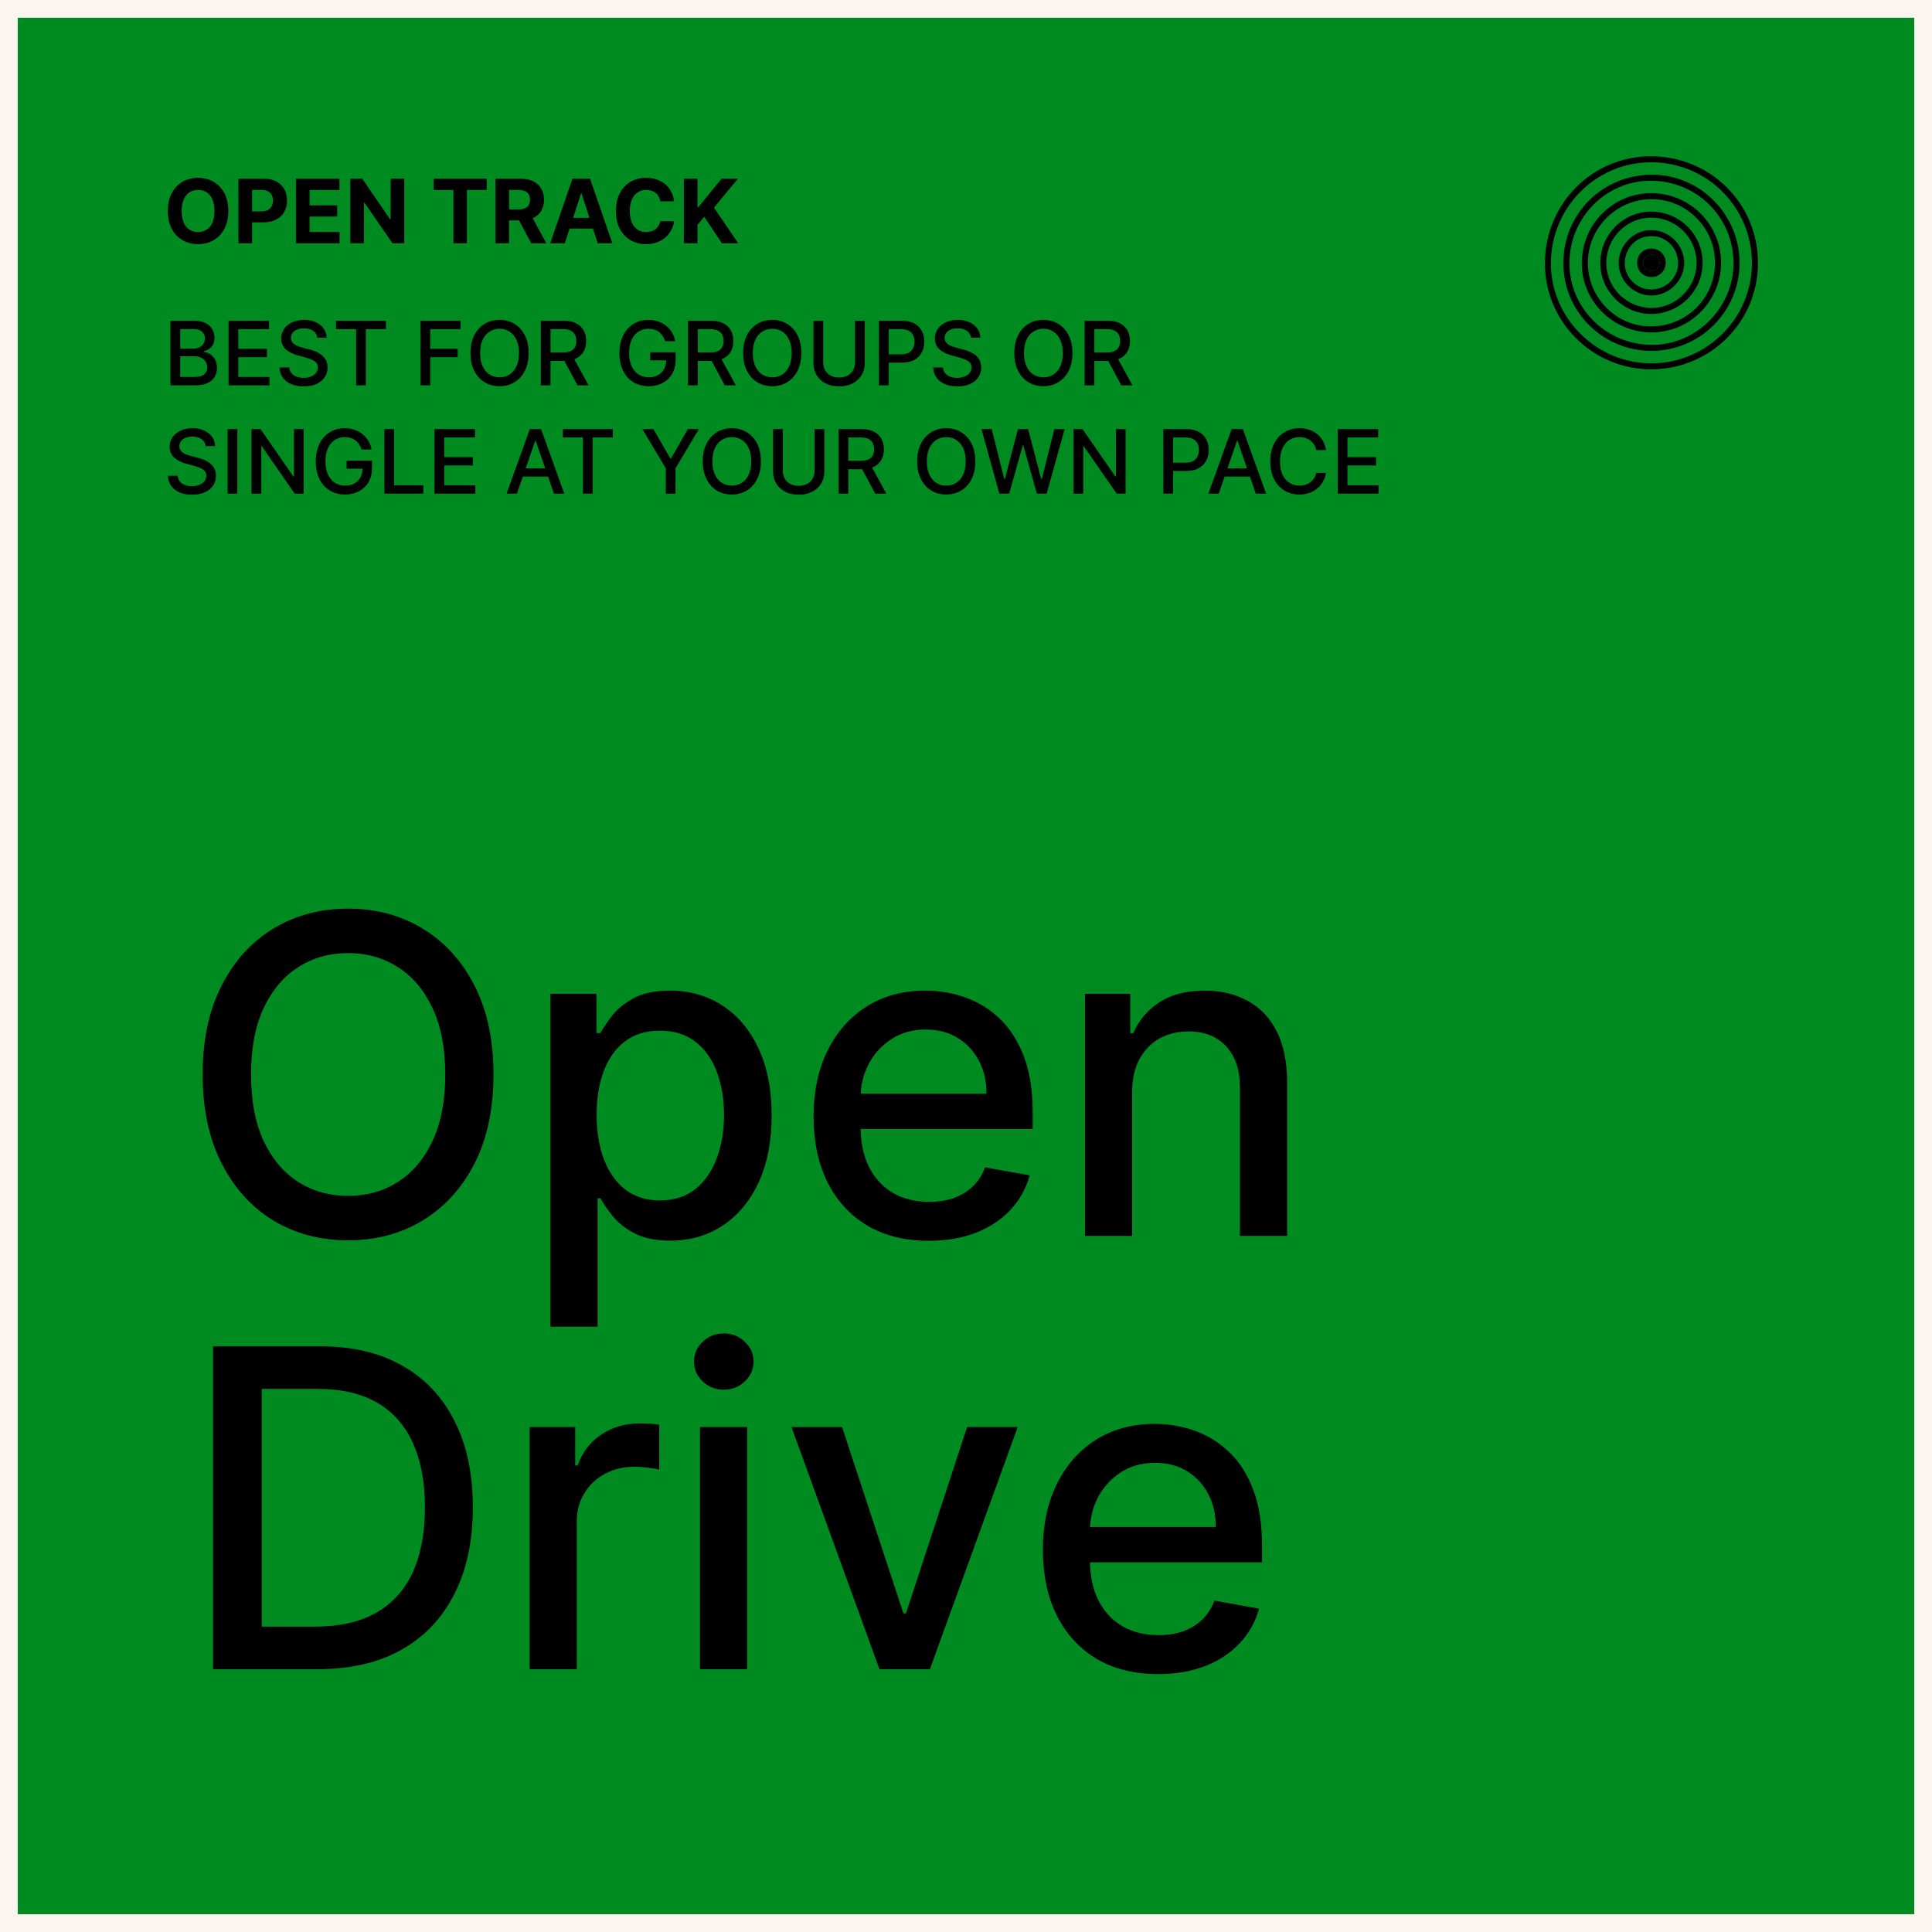 <svg width="1088" height="1088" viewBox="0 0 1088 1088" fill="none" xmlns="http://www.w3.org/2000/svg">
<rect x="0" y="0" width="1088" height="1088" fill="#333333" stroke="none"/>
<rect x="5" y="5" width="1078" height="1078" fill="#008B21" stroke="#FAF6EF" stroke-width="10"/>
<path d="M277.912 605.091C277.912 624.504 274.361 641.194 267.259 655.162C260.156 669.071 250.42 679.783 238.05 687.3C225.74 694.757 211.742 698.486 196.058 698.486C180.315 698.486 166.258 694.757 153.888 687.3C141.578 679.783 131.871 669.041 124.769 655.073C117.667 641.105 114.116 624.445 114.116 605.091C114.116 585.678 117.667 569.017 124.769 555.109C131.871 541.141 141.578 530.428 153.888 522.971C166.258 515.454 180.315 511.696 196.058 511.696C211.742 511.696 225.74 515.454 238.05 522.971C250.42 530.428 260.156 541.141 267.259 555.109C274.361 569.017 277.912 585.678 277.912 605.091ZM250.746 605.091C250.746 590.295 248.349 577.836 243.555 567.715C238.82 557.535 232.309 549.841 224.023 544.633C215.797 539.365 206.475 536.732 196.058 536.732C185.582 536.732 176.231 539.365 168.004 544.633C159.777 549.841 153.267 557.535 148.473 567.715C143.738 577.836 141.371 590.295 141.371 605.091C141.371 619.887 143.738 632.375 148.473 642.555C153.267 652.676 159.777 660.37 168.004 665.638C176.231 670.846 185.582 673.45 196.058 673.45C206.475 673.45 215.797 670.846 224.023 665.638C232.309 660.37 238.82 652.676 243.555 642.555C248.349 632.375 250.746 619.887 250.746 605.091ZM309.983 747.136V559.636H335.906V581.742H338.126C339.665 578.901 341.884 575.616 344.784 571.888C347.684 568.159 351.709 564.904 356.858 562.122C362.007 559.281 368.814 557.861 377.277 557.861C388.286 557.861 398.111 560.643 406.752 566.206C415.393 571.769 422.169 579.789 427.082 590.265C432.053 600.741 434.539 613.347 434.539 628.085C434.539 642.822 432.083 655.458 427.171 665.993C422.258 676.469 415.511 684.548 406.929 690.229C398.347 695.852 388.552 698.663 377.544 698.663C369.258 698.663 362.481 697.272 357.213 694.491C352.005 691.709 347.921 688.454 344.962 684.725C342.003 680.996 339.724 677.682 338.126 674.782H336.528V747.136H309.983ZM335.995 627.818C335.995 637.406 337.386 645.811 340.168 653.031C342.95 660.252 346.974 665.904 352.242 669.988C357.509 674.013 363.96 676.025 371.595 676.025C379.526 676.025 386.155 673.924 391.482 669.722C396.808 665.46 400.833 659.69 403.556 652.41C406.337 645.13 407.728 636.933 407.728 627.818C407.728 618.822 406.367 610.743 403.644 603.582C400.981 596.42 396.956 590.768 391.57 586.625C386.244 582.482 379.585 580.411 371.595 580.411C363.901 580.411 357.391 582.393 352.064 586.359C346.797 590.324 342.802 595.858 340.079 602.96C337.356 610.062 335.995 618.348 335.995 627.818ZM523.051 698.752C509.616 698.752 498.045 695.882 488.339 690.141C478.692 684.34 471.234 676.202 465.967 665.727C460.758 655.192 458.154 642.851 458.154 628.706C458.154 614.738 460.758 602.428 465.967 591.774C471.234 581.121 478.573 572.805 487.984 566.827C497.454 560.85 508.521 557.861 521.187 557.861C528.881 557.861 536.338 559.133 543.559 561.678C550.78 564.223 557.261 568.218 563.002 573.663C568.743 579.108 573.27 586.181 576.585 594.881C579.899 603.522 581.556 614.028 581.556 626.398V635.808H473.158V615.922H555.544C555.544 608.938 554.124 602.753 551.283 597.367C548.442 591.922 544.447 587.631 539.298 584.494C534.208 581.357 528.23 579.789 521.365 579.789C513.907 579.789 507.397 581.624 501.833 585.293C496.329 588.904 492.068 593.638 489.049 599.498C486.09 605.298 484.61 611.601 484.61 618.408V633.944C484.61 643.058 486.208 650.812 489.404 657.204C492.66 663.596 497.187 668.479 502.987 671.852C508.788 675.167 515.564 676.824 523.318 676.824C528.348 676.824 532.935 676.114 537.078 674.693C541.221 673.214 544.802 671.024 547.82 668.124C550.839 665.223 553.147 661.643 554.745 657.381L579.869 661.909C577.857 669.307 574.247 675.788 569.039 681.352C563.889 686.856 557.409 691.147 549.596 694.224C541.843 697.243 532.994 698.752 523.051 698.752ZM637.553 615.034V696H611.009V559.636H636.488V581.831H638.175C641.312 574.61 646.224 568.81 652.912 564.43C659.659 560.051 668.152 557.861 678.391 557.861C687.683 557.861 695.821 559.814 702.805 563.72C709.789 567.567 715.205 573.308 719.052 580.943C722.899 588.578 724.822 598.018 724.822 609.263V696H698.278V612.46C698.278 602.576 695.703 594.852 690.554 589.288C685.405 583.666 678.332 580.854 669.336 580.854C663.181 580.854 657.706 582.186 652.912 584.849C648.177 587.513 644.419 591.419 641.637 596.568C638.915 601.658 637.553 607.813 637.553 615.034ZM178.835 940H119.975V758.182H180.7C198.514 758.182 213.814 761.822 226.598 769.102C239.382 776.322 249.177 786.709 255.984 800.263C262.849 813.757 266.282 829.944 266.282 848.825C266.282 867.764 262.82 884.04 255.895 897.653C249.029 911.265 239.086 921.741 226.065 929.08C213.045 936.36 197.301 940 178.835 940ZM147.408 916.03H177.326C191.175 916.03 202.687 913.426 211.861 908.217C221.035 902.95 227.9 895.344 232.457 885.401C237.015 875.399 239.293 863.207 239.293 848.825C239.293 834.561 237.015 822.457 232.457 812.514C227.959 802.571 221.242 795.025 212.305 789.876C203.368 784.727 192.27 782.152 179.013 782.152H147.408V916.03ZM298.264 940V803.636H323.921V825.298H325.342C327.828 817.959 332.207 812.189 338.481 807.987C344.814 803.725 351.975 801.594 359.965 801.594C361.623 801.594 363.576 801.654 365.825 801.772C368.133 801.89 369.938 802.038 371.24 802.216V827.607C370.175 827.311 368.281 826.985 365.558 826.63C362.836 826.216 360.113 826.009 357.391 826.009C351.117 826.009 345.524 827.34 340.612 830.004C335.758 832.608 331.911 836.248 329.07 840.923C326.23 845.54 324.809 850.807 324.809 856.726V940H298.264ZM394.212 940V803.636H420.756V940H394.212ZM407.617 782.596C403.001 782.596 399.035 781.057 395.721 777.979C392.466 774.843 390.838 771.114 390.838 766.793C390.838 762.414 392.466 758.685 395.721 755.607C399.035 752.47 403.001 750.902 407.617 750.902C412.234 750.902 416.17 752.47 419.425 755.607C422.739 758.685 424.396 762.414 424.396 766.793C424.396 771.114 422.739 774.843 419.425 777.979C416.17 781.057 412.234 782.596 407.617 782.596ZM573.122 803.636L523.673 940H495.264L445.725 803.636H474.223L508.758 908.572H510.178L544.624 803.636H573.122ZM652.202 942.752C638.767 942.752 627.196 939.882 617.489 934.141C607.842 928.34 600.385 920.202 595.117 909.727C589.909 899.192 587.305 886.851 587.305 872.706C587.305 858.738 589.909 846.428 595.117 835.774C600.385 825.121 607.724 816.805 617.134 810.827C626.604 804.85 637.672 801.861 650.337 801.861C658.031 801.861 665.489 803.133 672.71 805.678C679.93 808.223 686.411 812.218 692.152 817.663C697.893 823.108 702.421 830.181 705.735 838.881C709.049 847.522 710.707 858.028 710.707 870.398V879.808H602.308V859.922H684.695C684.695 852.938 683.274 846.753 680.433 841.367C677.592 835.922 673.597 831.631 668.448 828.494C663.358 825.357 657.38 823.789 650.515 823.789C643.058 823.789 636.547 825.624 630.984 829.293C625.479 832.904 621.218 837.638 618.2 843.498C615.24 849.298 613.761 855.601 613.761 862.408V877.944C613.761 887.058 615.359 894.812 618.555 901.204C621.81 907.596 626.338 912.479 632.138 915.852C637.938 919.167 644.715 920.824 652.468 920.824C657.499 920.824 662.086 920.114 666.229 918.693C670.372 917.214 673.952 915.024 676.971 912.124C679.989 909.223 682.298 905.643 683.896 901.381L709.02 905.909C707.008 913.307 703.397 919.788 698.189 925.352C693.04 930.856 686.559 935.147 678.746 938.224C670.993 941.243 662.145 942.752 652.202 942.752Z" fill="black"/>
<path d="M128.577 118.818C128.577 122.784 127.825 126.157 126.322 128.939C124.83 131.721 122.794 133.845 120.214 135.313C117.645 136.769 114.757 137.497 111.549 137.497C108.317 137.497 105.417 136.763 102.849 135.295C100.28 133.828 98.25 131.703 96.758 128.921C95.267 126.139 94.521 122.772 94.521 118.818C94.521 114.853 95.267 111.479 96.758 108.697C98.25 105.916 100.28 103.797 102.849 102.341C105.417 100.873 108.317 100.139 111.549 100.139C114.757 100.139 117.645 100.873 120.214 102.341C122.794 103.797 124.83 105.916 126.322 108.697C127.825 111.479 128.577 114.853 128.577 118.818ZM120.782 118.818C120.782 116.25 120.397 114.083 119.628 112.32C118.87 110.556 117.799 109.218 116.414 108.307C115.029 107.395 113.407 106.94 111.549 106.94C109.691 106.94 108.069 107.395 106.684 108.307C105.299 109.218 104.222 110.556 103.452 112.32C102.695 114.083 102.316 116.25 102.316 118.818C102.316 121.387 102.695 123.553 103.452 125.317C104.222 127.08 105.299 128.418 106.684 129.33C108.069 130.241 109.691 130.697 111.549 130.697C113.407 130.697 115.029 130.241 116.414 129.33C117.799 128.418 118.87 127.08 119.628 125.317C120.397 123.553 120.782 121.387 120.782 118.818ZM134.272 137V100.636H148.618C151.376 100.636 153.726 101.163 155.667 102.217C157.609 103.258 159.088 104.708 160.106 106.567C161.136 108.413 161.651 110.544 161.651 112.959C161.651 115.374 161.13 117.504 160.089 119.351C159.047 121.197 157.538 122.636 155.561 123.665C153.596 124.695 151.217 125.21 148.423 125.21H139.279V119.049H147.18C148.66 119.049 149.879 118.795 150.838 118.286C151.809 117.765 152.531 117.049 153.004 116.137C153.489 115.214 153.732 114.154 153.732 112.959C153.732 111.751 153.489 110.698 153.004 109.798C152.531 108.887 151.809 108.183 150.838 107.685C149.867 107.176 148.636 106.922 147.145 106.922H141.96V137H134.272ZM166.645 137V100.636H191.148V106.975H174.333V115.64H189.887V121.979H174.333V130.661H191.219V137H166.645ZM227.676 100.636V137H221.035L205.215 114.113H204.948V137H197.26V100.636H204.007L219.703 123.506H220.023V100.636H227.676ZM244.215 106.975V100.636H274.08V106.975H262.947V137H255.348V106.975H244.215ZM278.998 137V100.636H293.345C296.091 100.636 298.435 101.128 300.376 102.11C302.329 103.081 303.815 104.46 304.833 106.247C305.863 108.023 306.378 110.112 306.378 112.515C306.378 114.93 305.857 117.007 304.815 118.747C303.773 120.475 302.264 121.801 300.287 122.724C298.323 123.648 295.943 124.109 293.15 124.109H283.544V117.93H291.907C293.375 117.93 294.594 117.729 295.564 117.327C296.535 116.924 297.257 116.321 297.731 115.516C298.216 114.711 298.459 113.71 298.459 112.515C298.459 111.308 298.216 110.29 297.731 109.461C297.257 108.632 296.529 108.005 295.547 107.579C294.576 107.141 293.351 106.922 291.871 106.922H286.687V137H278.998ZM298.636 120.452L307.674 137H299.187L290.344 120.452H298.636ZM318.079 137H309.84L322.393 100.636H332.301L344.836 137H336.598L327.489 108.946H327.205L318.079 137ZM317.564 122.707H337.024V128.708H317.564V122.707ZM379.589 113.367H371.812C371.67 112.361 371.38 111.467 370.942 110.686C370.504 109.893 369.942 109.218 369.255 108.662C368.568 108.106 367.775 107.679 366.876 107.384C365.988 107.088 365.023 106.94 363.982 106.94C362.099 106.94 360.46 107.407 359.063 108.342C357.666 109.266 356.583 110.615 355.814 112.391C355.045 114.154 354.66 116.297 354.66 118.818C354.66 121.411 355.045 123.589 355.814 125.352C356.595 127.116 357.684 128.448 359.081 129.347C360.478 130.247 362.094 130.697 363.928 130.697C364.958 130.697 365.911 130.561 366.787 130.288C367.675 130.016 368.462 129.62 369.148 129.099C369.835 128.566 370.403 127.921 370.853 127.163C371.315 126.406 371.634 125.542 371.812 124.571L379.589 124.607C379.388 126.276 378.884 127.885 378.08 129.436C377.286 130.975 376.215 132.354 374.866 133.573C373.528 134.781 371.93 135.739 370.072 136.45C368.225 137.148 366.136 137.497 363.804 137.497C360.561 137.497 357.661 136.763 355.104 135.295C352.559 133.828 350.546 131.703 349.067 128.921C347.599 126.139 346.865 122.772 346.865 118.818C346.865 114.853 347.611 111.479 349.102 108.697C350.594 105.916 352.618 103.797 355.175 102.341C357.732 100.873 360.608 100.139 363.804 100.139C365.911 100.139 367.864 100.435 369.663 101.027C371.474 101.619 373.078 102.483 374.475 103.619C375.872 104.744 377.008 106.123 377.884 107.756C378.772 109.39 379.34 111.26 379.589 113.367ZM385.102 137V100.636H392.79V116.67H393.27L406.355 100.636H415.571L402.076 116.918L415.73 137H406.533L396.572 122.05L392.79 126.666V137H385.102Z" fill="black"/>
<path d="M95.995 217V180.636H109.312C111.892 180.636 114.029 181.062 115.722 181.915C117.414 182.755 118.681 183.897 119.521 185.342C120.362 186.774 120.782 188.39 120.782 190.189C120.782 191.704 120.504 192.982 119.947 194.024C119.391 195.054 118.645 195.883 117.71 196.51C116.787 197.125 115.769 197.575 114.656 197.859V198.214C115.864 198.274 117.041 198.664 118.19 199.386C119.35 200.097 120.308 201.109 121.066 202.423C121.824 203.737 122.202 205.335 122.202 207.217C122.202 209.075 121.764 210.744 120.888 212.224C120.024 213.692 118.687 214.857 116.876 215.722C115.065 216.574 112.75 217 109.933 217H95.995ZM101.482 212.295H109.401C112.028 212.295 113.911 211.786 115.047 210.768C116.183 209.75 116.751 208.477 116.751 206.95C116.751 205.802 116.461 204.749 115.881 203.79C115.301 202.831 114.473 202.067 113.396 201.499C112.33 200.931 111.064 200.647 109.596 200.647H101.482V212.295ZM101.482 196.368H108.832C110.063 196.368 111.17 196.131 112.153 195.658C113.147 195.184 113.934 194.521 114.514 193.669C115.106 192.805 115.402 191.787 115.402 190.615C115.402 189.112 114.875 187.851 113.822 186.833C112.768 185.815 111.152 185.306 108.974 185.306H101.482V196.368ZM128.71 217V180.636H151.508V185.359H134.196V196.439H150.319V201.144H134.196V212.277H151.721V217H128.71ZM178.67 190.189C178.481 188.508 177.699 187.206 176.326 186.283C174.953 185.348 173.225 184.88 171.142 184.88C169.65 184.88 168.36 185.117 167.271 185.59C166.182 186.052 165.335 186.691 164.732 187.508C164.14 188.313 163.844 189.23 163.844 190.26C163.844 191.124 164.045 191.87 164.448 192.497C164.862 193.125 165.401 193.651 166.063 194.077C166.738 194.492 167.46 194.841 168.23 195.125C168.999 195.397 169.739 195.622 170.449 195.8L174 196.723C175.16 197.007 176.35 197.392 177.569 197.877C178.788 198.362 179.919 199.002 180.96 199.795C182.002 200.588 182.843 201.57 183.482 202.742C184.133 203.914 184.458 205.317 184.458 206.95C184.458 209.01 183.926 210.839 182.86 212.437C181.807 214.035 180.274 215.295 178.262 216.219C176.261 217.142 173.84 217.604 170.999 217.604C168.277 217.604 165.921 217.172 163.933 216.308C161.944 215.443 160.387 214.218 159.263 212.632C158.138 211.034 157.517 209.14 157.399 206.95H162.903C163.009 208.264 163.436 209.359 164.181 210.235C164.939 211.099 165.904 211.744 167.075 212.17C168.259 212.585 169.555 212.792 170.964 212.792C172.515 212.792 173.894 212.549 175.101 212.064C176.32 211.567 177.279 210.88 177.977 210.004C178.676 209.116 179.025 208.081 179.025 206.897C179.025 205.82 178.717 204.938 178.102 204.251C177.498 203.565 176.675 202.997 175.634 202.547C174.604 202.097 173.438 201.701 172.136 201.357L167.839 200.185C164.927 199.392 162.619 198.226 160.914 196.688C159.222 195.149 158.375 193.113 158.375 190.58C158.375 188.484 158.943 186.656 160.08 185.093C161.216 183.531 162.755 182.317 164.696 181.453C166.637 180.577 168.827 180.139 171.266 180.139C173.728 180.139 175.9 180.571 177.782 181.435C179.676 182.299 181.168 183.489 182.257 185.004C183.346 186.508 183.914 188.236 183.961 190.189H178.67ZM189.221 185.359V180.636H217.364V185.359H206.018V217H200.549V185.359H189.221ZM236.815 217V180.636H259.365V185.359H242.302V196.439H257.749V201.144H242.302V217H236.815ZM297.7 198.818C297.7 202.701 296.989 206.039 295.569 208.832C294.148 211.614 292.201 213.757 289.727 215.26C287.265 216.751 284.466 217.497 281.329 217.497C278.18 217.497 275.369 216.751 272.895 215.26C270.433 213.757 268.491 211.608 267.071 208.815C265.651 206.021 264.94 202.689 264.94 198.818C264.94 194.936 265.651 191.603 267.071 188.822C268.491 186.028 270.433 183.886 272.895 182.394C275.369 180.891 278.18 180.139 281.329 180.139C284.466 180.139 287.265 180.891 289.727 182.394C292.201 183.886 294.148 186.028 295.569 188.822C296.989 191.603 297.7 194.936 297.7 198.818ZM292.266 198.818C292.266 195.859 291.787 193.367 290.828 191.343C289.881 189.307 288.579 187.768 286.922 186.727C285.277 185.673 283.412 185.146 281.329 185.146C279.234 185.146 277.363 185.673 275.718 186.727C274.073 187.768 272.771 189.307 271.812 191.343C270.865 193.367 270.391 195.859 270.391 198.818C270.391 201.777 270.865 204.275 271.812 206.311C272.771 208.335 274.073 209.874 275.718 210.928C277.363 211.969 279.234 212.49 281.329 212.49C283.412 212.49 285.277 211.969 286.922 210.928C288.579 209.874 289.881 208.335 290.828 206.311C291.787 204.275 292.266 201.777 292.266 198.818ZM304.54 217V180.636H317.502C320.319 180.636 322.657 181.122 324.515 182.092C326.385 183.063 327.782 184.406 328.705 186.123C329.629 187.827 330.09 189.798 330.09 192.036C330.09 194.261 329.623 196.22 328.688 197.913C327.764 199.594 326.368 200.902 324.497 201.837C322.639 202.772 320.301 203.239 317.484 203.239H307.665V198.516H316.987C318.762 198.516 320.206 198.262 321.319 197.753C322.444 197.244 323.266 196.504 323.787 195.533C324.308 194.563 324.568 193.397 324.568 192.036C324.568 190.662 324.302 189.473 323.769 188.467C323.249 187.46 322.426 186.691 321.301 186.158C320.189 185.614 318.727 185.342 316.916 185.342H310.026V217H304.54ZM322.491 200.594L331.475 217H325.225L316.419 200.594H322.491ZM374.608 192.124C374.265 191.047 373.803 190.082 373.223 189.23C372.655 188.366 371.975 187.632 371.181 187.028C370.388 186.413 369.483 185.945 368.465 185.626C367.459 185.306 366.352 185.146 365.145 185.146C363.097 185.146 361.25 185.673 359.605 186.727C357.959 187.78 356.657 189.325 355.699 191.361C354.752 193.385 354.278 195.865 354.278 198.8C354.278 201.748 354.757 204.24 355.716 206.276C356.675 208.312 357.989 209.856 359.658 210.91C361.327 211.963 363.227 212.49 365.358 212.49C367.334 212.49 369.057 212.088 370.525 211.283C372.004 210.478 373.146 209.341 373.951 207.874C374.768 206.394 375.176 204.654 375.176 202.653L376.597 202.92H366.192V198.392H380.485V202.529C380.485 205.583 379.834 208.235 378.532 210.484C377.242 212.721 375.455 214.449 373.17 215.668C370.897 216.888 368.293 217.497 365.358 217.497C362.067 217.497 359.179 216.74 356.693 215.224C354.219 213.709 352.289 211.561 350.904 208.779C349.52 205.986 348.827 202.671 348.827 198.836C348.827 195.936 349.23 193.332 350.034 191.023C350.839 188.715 351.97 186.756 353.426 185.146C354.894 183.525 356.616 182.288 358.593 181.435C360.581 180.571 362.753 180.139 365.109 180.139C367.074 180.139 368.903 180.429 370.596 181.009C372.3 181.589 373.815 182.412 375.141 183.477C376.479 184.543 377.585 185.809 378.461 187.277C379.337 188.733 379.929 190.349 380.237 192.124H374.608ZM387.45 217V180.636H400.412C403.229 180.636 405.567 181.122 407.425 182.092C409.296 183.063 410.692 184.406 411.616 186.123C412.539 187.827 413.001 189.798 413.001 192.036C413.001 194.261 412.533 196.22 411.598 197.913C410.675 199.594 409.278 200.902 407.407 201.837C405.549 202.772 403.211 203.239 400.394 203.239H390.575V198.516H399.897C401.672 198.516 403.117 198.262 404.229 197.753C405.354 197.244 406.176 196.504 406.697 195.533C407.218 194.563 407.479 193.397 407.479 192.036C407.479 190.662 407.212 189.473 406.68 188.467C406.159 187.46 405.336 186.691 404.211 186.158C403.099 185.614 401.637 185.342 399.826 185.342H392.937V217H387.45ZM405.401 200.594L414.385 217H408.135L399.329 200.594H405.401ZM451.264 198.818C451.264 202.701 450.554 206.039 449.133 208.832C447.713 211.614 445.766 213.757 443.292 215.26C440.83 216.751 438.03 217.497 434.893 217.497C431.745 217.497 428.933 216.751 426.459 215.26C423.997 213.757 422.056 211.608 420.635 208.815C419.215 206.021 418.505 202.689 418.505 198.818C418.505 194.936 419.215 191.603 420.635 188.822C422.056 186.028 423.997 183.886 426.459 182.394C428.933 180.891 431.745 180.139 434.893 180.139C438.03 180.139 440.83 180.891 443.292 182.394C445.766 183.886 447.713 186.028 449.133 188.822C450.554 191.603 451.264 194.936 451.264 198.818ZM445.831 198.818C445.831 195.859 445.351 193.367 444.393 191.343C443.446 189.307 442.144 187.768 440.486 186.727C438.841 185.673 436.977 185.146 434.893 185.146C432.798 185.146 430.928 185.673 429.282 186.727C427.637 187.768 426.335 189.307 425.376 191.343C424.429 193.367 423.956 195.859 423.956 198.818C423.956 201.777 424.429 204.275 425.376 206.311C426.335 208.335 427.637 209.874 429.282 210.928C430.928 211.969 432.798 212.49 434.893 212.49C436.977 212.49 438.841 211.969 440.486 210.928C442.144 209.874 443.446 208.335 444.393 206.311C445.351 204.275 445.831 201.777 445.831 198.818ZM481.489 180.636H486.993V204.553C486.993 207.098 486.395 209.353 485.2 211.318C484.004 213.271 482.323 214.81 480.157 215.935C477.991 217.047 475.452 217.604 472.54 217.604C469.64 217.604 467.107 217.047 464.94 215.935C462.774 214.81 461.093 213.271 459.898 211.318C458.702 209.353 458.104 207.098 458.104 204.553V180.636H463.591V204.109C463.591 205.755 463.952 207.217 464.674 208.495C465.408 209.773 466.444 210.78 467.781 211.513C469.119 212.236 470.705 212.597 472.54 212.597C474.386 212.597 475.978 212.236 477.316 211.513C478.665 210.78 479.695 209.773 480.406 208.495C481.128 207.217 481.489 205.755 481.489 204.109V180.636ZM494.97 217V180.636H507.931C510.76 180.636 513.104 181.151 514.963 182.181C516.821 183.211 518.212 184.62 519.135 186.407C520.058 188.183 520.52 190.183 520.52 192.408C520.52 194.646 520.052 196.658 519.117 198.445C518.194 200.221 516.797 201.629 514.927 202.671C513.069 203.701 510.731 204.216 507.914 204.216H499V199.564H507.416C509.204 199.564 510.654 199.256 511.767 198.641C512.879 198.013 513.696 197.161 514.217 196.084C514.738 195.007 514.998 193.781 514.998 192.408C514.998 191.035 514.738 189.816 514.217 188.751C513.696 187.685 512.873 186.851 511.749 186.247C510.636 185.643 509.168 185.342 507.345 185.342H500.456V217H494.97ZM546.785 190.189C546.596 188.508 545.815 187.206 544.441 186.283C543.068 185.348 541.34 184.88 539.257 184.88C537.765 184.88 536.475 185.117 535.386 185.59C534.297 186.052 533.451 186.691 532.847 187.508C532.255 188.313 531.959 189.23 531.959 190.26C531.959 191.124 532.16 191.87 532.563 192.497C532.977 193.125 533.516 193.651 534.179 194.077C534.853 194.492 535.575 194.841 536.345 195.125C537.114 195.397 537.854 195.622 538.564 195.8L542.115 196.723C543.275 197.007 544.465 197.392 545.684 197.877C546.904 198.362 548.034 199.002 549.076 199.795C550.117 200.588 550.958 201.57 551.597 202.742C552.248 203.914 552.574 205.317 552.574 206.95C552.574 209.01 552.041 210.839 550.975 212.437C549.922 214.035 548.389 215.295 546.377 216.219C544.376 217.142 541.956 217.604 539.115 217.604C536.392 217.604 534.037 217.172 532.048 216.308C530.059 215.443 528.503 214.218 527.378 212.632C526.254 211.034 525.632 209.14 525.514 206.95H531.018C531.125 208.264 531.551 209.359 532.297 210.235C533.054 211.099 534.019 211.744 535.191 212.17C536.374 212.585 537.671 212.792 539.079 212.792C540.63 212.792 542.009 212.549 543.216 212.064C544.435 211.567 545.394 210.88 546.093 210.004C546.791 209.116 547.14 208.081 547.14 206.897C547.14 205.82 546.833 204.938 546.217 204.251C545.613 203.565 544.791 202.997 543.749 202.547C542.719 202.097 541.553 201.701 540.251 201.357L535.954 200.185C533.042 199.392 530.734 198.226 529.029 196.688C527.337 195.149 526.49 193.113 526.49 190.58C526.49 188.484 527.059 186.656 528.195 185.093C529.331 183.531 530.87 182.317 532.811 181.453C534.753 180.577 536.943 180.139 539.381 180.139C541.843 180.139 544.015 180.571 545.897 181.435C547.791 182.299 549.283 183.489 550.372 185.004C551.461 186.508 552.029 188.236 552.076 190.189H546.785ZM603.95 198.818C603.95 202.701 603.239 206.039 601.819 208.832C600.398 211.614 598.451 213.757 595.977 215.26C593.515 216.751 590.716 217.497 587.579 217.497C584.43 217.497 581.619 216.751 579.145 215.26C576.683 213.757 574.741 211.608 573.321 208.815C571.901 206.021 571.19 202.689 571.19 198.818C571.19 194.936 571.901 191.603 573.321 188.822C574.741 186.028 576.683 183.886 579.145 182.394C581.619 180.891 584.43 180.139 587.579 180.139C590.716 180.139 593.515 180.891 595.977 182.394C598.451 183.886 600.398 186.028 601.819 188.822C603.239 191.603 603.95 194.936 603.95 198.818ZM598.516 198.818C598.516 195.859 598.037 193.367 597.078 191.343C596.131 189.307 594.829 187.768 593.172 186.727C591.527 185.673 589.662 185.146 587.579 185.146C585.484 185.146 583.613 185.673 581.968 186.727C580.323 187.768 579.021 189.307 578.062 191.343C577.115 193.367 576.641 195.859 576.641 198.818C576.641 201.777 577.115 204.275 578.062 206.311C579.021 208.335 580.323 209.874 581.968 210.928C583.613 211.969 585.484 212.49 587.579 212.49C589.662 212.49 591.527 211.969 593.172 210.928C594.829 209.874 596.131 208.335 597.078 206.311C598.037 204.275 598.516 201.777 598.516 198.818ZM610.79 217V180.636H623.752C626.569 180.636 628.907 181.122 630.765 182.092C632.635 183.063 634.032 184.406 634.955 186.123C635.879 187.827 636.34 189.798 636.34 192.036C636.34 194.261 635.873 196.22 634.938 197.913C634.014 199.594 632.618 200.902 630.747 201.837C628.889 202.772 626.551 203.239 623.734 203.239H613.915V198.516H623.237C625.012 198.516 626.456 198.262 627.569 197.753C628.694 197.244 629.516 196.504 630.037 195.533C630.558 194.563 630.818 193.397 630.818 192.036C630.818 190.662 630.552 189.473 630.019 188.467C629.499 187.46 628.676 186.691 627.551 186.158C626.439 185.614 624.977 185.342 623.166 185.342H616.276V217H610.79ZM628.741 200.594L637.725 217H631.475L622.669 200.594H628.741ZM115.828 251.189C115.639 249.508 114.857 248.206 113.484 247.283C112.111 246.348 110.383 245.88 108.3 245.88C106.808 245.88 105.518 246.117 104.429 246.59C103.34 247.052 102.494 247.691 101.89 248.508C101.298 249.313 101.002 250.23 101.002 251.26C101.002 252.124 101.203 252.87 101.606 253.497C102.02 254.125 102.559 254.651 103.222 255.077C103.896 255.492 104.618 255.841 105.388 256.125C106.157 256.397 106.897 256.622 107.607 256.8L111.158 257.723C112.318 258.007 113.508 258.392 114.727 258.877C115.946 259.362 117.077 260.002 118.119 260.795C119.16 261.588 120.001 262.57 120.64 263.742C121.291 264.914 121.616 266.317 121.616 267.95C121.616 270.01 121.084 271.839 120.018 273.437C118.965 275.035 117.432 276.295 115.42 277.219C113.419 278.142 110.999 278.604 108.158 278.604C105.435 278.604 103.08 278.172 101.091 277.308C99.102 276.443 97.546 275.218 96.421 273.632C95.297 272.034 94.675 270.14 94.557 267.95H100.061C100.168 269.264 100.594 270.359 101.339 271.235C102.097 272.099 103.062 272.744 104.234 273.17C105.417 273.585 106.714 273.792 108.122 273.792C109.673 273.792 111.052 273.549 112.259 273.064C113.478 272.567 114.437 271.88 115.136 271.004C115.834 270.116 116.183 269.081 116.183 267.897C116.183 266.82 115.875 265.938 115.26 265.251C114.656 264.565 113.834 263.997 112.792 263.547C111.762 263.097 110.596 262.701 109.294 262.357L104.997 261.185C102.085 260.392 99.777 259.226 98.072 257.688C96.38 256.149 95.533 254.113 95.533 251.58C95.533 249.484 96.102 247.656 97.238 246.093C98.374 244.531 99.913 243.317 101.854 242.453C103.796 241.577 105.986 241.139 108.424 241.139C110.886 241.139 113.058 241.571 114.94 242.435C116.834 243.299 118.326 244.489 119.415 246.004C120.504 247.508 121.072 249.236 121.119 251.189H115.828ZM133.659 241.636V278H128.173V241.636H133.659ZM170.999 241.636V278H165.957L147.473 251.331H147.136V278H141.649V241.636H146.727L165.229 268.341H165.566V241.636H170.999ZM203.612 253.124C203.269 252.047 202.807 251.082 202.227 250.23C201.659 249.366 200.978 248.632 200.185 248.028C199.392 247.413 198.487 246.945 197.469 246.626C196.463 246.306 195.356 246.146 194.148 246.146C192.101 246.146 190.254 246.673 188.609 247.727C186.963 248.78 185.661 250.325 184.702 252.361C183.755 254.385 183.282 256.865 183.282 259.8C183.282 262.748 183.761 265.24 184.72 267.276C185.679 269.312 186.993 270.856 188.662 271.91C190.331 272.963 192.231 273.49 194.362 273.49C196.338 273.49 198.061 273.088 199.528 272.283C201.008 271.478 202.15 270.341 202.955 268.874C203.772 267.394 204.18 265.654 204.18 263.653L205.601 263.92H195.196V259.392H209.489V263.529C209.489 266.583 208.838 269.235 207.536 271.484C206.246 273.721 204.459 275.449 202.174 276.668C199.901 277.888 197.297 278.497 194.362 278.497C191.071 278.497 188.183 277.74 185.697 276.224C183.223 274.709 181.293 272.561 179.908 269.779C178.523 266.986 177.831 263.671 177.831 259.836C177.831 256.936 178.233 254.332 179.038 252.023C179.843 249.715 180.974 247.756 182.43 246.146C183.897 244.525 185.62 243.288 187.597 242.435C189.585 241.571 191.757 241.139 194.113 241.139C196.078 241.139 197.907 241.429 199.599 242.009C201.304 242.589 202.819 243.412 204.145 244.477C205.482 245.543 206.589 246.809 207.465 248.277C208.341 249.733 208.933 251.349 209.241 253.124H203.612ZM216.454 278V241.636H221.941V273.277H238.418V278H216.454ZM244.677 278V241.636H267.475V246.359H250.163V257.439H266.285V262.144H250.163V273.277H267.688V278H244.677ZM291.108 278H285.284L298.37 241.636H304.709L317.795 278H311.971L301.69 248.241H301.406L291.108 278ZM292.084 263.76H310.976V268.376H292.084V263.76ZM316.956 246.359V241.636H345.098V246.359H333.752V278H328.284V246.359H316.956ZM361.744 241.636H367.977L377.476 258.167H377.866L387.366 241.636H393.598L380.406 263.724V278H374.937V263.724L361.744 241.636ZM428.51 259.818C428.51 263.701 427.8 267.039 426.379 269.832C424.959 272.614 423.012 274.757 420.538 276.26C418.076 277.751 415.276 278.497 412.139 278.497C408.991 278.497 406.179 277.751 403.705 276.26C401.243 274.757 399.302 272.608 397.882 269.815C396.461 267.021 395.751 263.689 395.751 259.818C395.751 255.936 396.461 252.603 397.882 249.822C399.302 247.028 401.243 244.886 403.705 243.394C406.179 241.891 408.991 241.139 412.139 241.139C415.276 241.139 418.076 241.891 420.538 243.394C423.012 244.886 424.959 247.028 426.379 249.822C427.8 252.603 428.51 255.936 428.51 259.818ZM423.077 259.818C423.077 256.859 422.597 254.367 421.639 252.343C420.692 250.307 419.39 248.768 417.732 247.727C416.087 246.673 414.223 246.146 412.139 246.146C410.044 246.146 408.174 246.673 406.529 247.727C404.883 248.768 403.581 250.307 402.622 252.343C401.675 254.367 401.202 256.859 401.202 259.818C401.202 262.777 401.675 265.275 402.622 267.311C403.581 269.335 404.883 270.874 406.529 271.928C408.174 272.969 410.044 273.49 412.139 273.49C414.223 273.49 416.087 272.969 417.732 271.928C419.39 270.874 420.692 269.335 421.639 267.311C422.597 265.275 423.077 262.777 423.077 259.818ZM458.735 241.636H464.239V265.553C464.239 268.098 463.641 270.353 462.446 272.318C461.25 274.271 459.569 275.81 457.403 276.935C455.237 278.047 452.698 278.604 449.786 278.604C446.886 278.604 444.353 278.047 442.186 276.935C440.02 275.81 438.339 274.271 437.144 272.318C435.948 270.353 435.35 268.098 435.35 265.553V241.636H440.837V265.109C440.837 266.755 441.198 268.217 441.92 269.495C442.654 270.773 443.69 271.78 445.027 272.513C446.365 273.236 447.951 273.597 449.786 273.597C451.632 273.597 453.225 273.236 454.562 272.513C455.912 271.78 456.941 270.773 457.652 269.495C458.374 268.217 458.735 266.755 458.735 265.109V241.636ZM472.216 278V241.636H485.177C487.995 241.636 490.332 242.122 492.191 243.092C494.061 244.063 495.458 245.406 496.381 247.123C497.305 248.827 497.766 250.798 497.766 253.036C497.766 255.261 497.299 257.22 496.363 258.913C495.44 260.594 494.043 261.902 492.173 262.837C490.315 263.772 487.977 264.239 485.16 264.239H475.341V259.516H484.662C486.438 259.516 487.882 259.262 488.995 258.753C490.119 258.244 490.942 257.504 491.463 256.533C491.984 255.563 492.244 254.397 492.244 253.036C492.244 251.662 491.978 250.473 491.445 249.467C490.924 248.46 490.102 247.691 488.977 247.158C487.864 246.614 486.403 246.342 484.591 246.342H477.702V278H472.216ZM490.167 261.594L499.151 278H492.901L484.094 261.594H490.167ZM549.262 259.818C549.262 263.701 548.552 267.039 547.131 269.832C545.711 272.614 543.764 274.757 541.29 276.26C538.828 277.751 536.028 278.497 532.891 278.497C529.743 278.497 526.931 277.751 524.457 276.26C521.995 274.757 520.054 272.608 518.634 269.815C517.213 267.021 516.503 263.689 516.503 259.818C516.503 255.936 517.213 252.603 518.634 249.822C520.054 247.028 521.995 244.886 524.457 243.394C526.931 241.891 529.743 241.139 532.891 241.139C536.028 241.139 538.828 241.891 541.29 243.394C543.764 244.886 545.711 247.028 547.131 249.822C548.552 252.603 549.262 255.936 549.262 259.818ZM543.829 259.818C543.829 256.859 543.349 254.367 542.391 252.343C541.444 250.307 540.142 248.768 538.484 247.727C536.839 246.673 534.975 246.146 532.891 246.146C530.796 246.146 528.926 246.673 527.281 247.727C525.635 248.768 524.333 250.307 523.374 252.343C522.427 254.367 521.954 256.859 521.954 259.818C521.954 262.777 522.427 265.275 523.374 267.311C524.333 269.335 525.635 270.874 527.281 271.928C528.926 272.969 530.796 273.49 532.891 273.49C534.975 273.49 536.839 272.969 538.484 271.928C540.142 270.874 541.444 269.335 542.391 267.311C543.349 265.275 543.829 262.777 543.829 259.818ZM562.783 278L552.698 241.636H558.468L565.553 269.797H565.89L573.259 241.636H578.976L586.345 269.815H586.682L593.749 241.636H599.537L589.434 278H583.912L576.26 250.763H575.975L568.323 278H562.783ZM633.89 241.636V278H628.847L610.364 251.331H610.026V278H604.54V241.636H609.618L628.119 268.341H628.457V241.636H633.89ZM655.126 278V241.636H668.088C670.917 241.636 673.26 242.151 675.119 243.181C676.977 244.211 678.368 245.62 679.291 247.407C680.215 249.183 680.676 251.183 680.676 253.408C680.676 255.646 680.209 257.658 679.274 259.445C678.35 261.221 676.954 262.629 675.083 263.671C673.225 264.701 670.887 265.216 668.07 265.216H659.156V260.564H667.573C669.36 260.564 670.81 260.256 671.923 259.641C673.035 259.013 673.852 258.161 674.373 257.084C674.894 256.007 675.154 254.781 675.154 253.408C675.154 252.035 674.894 250.816 674.373 249.751C673.852 248.685 673.03 247.851 671.905 247.247C670.792 246.643 669.325 246.342 667.502 246.342H660.612V278H655.126ZM686.323 278H680.499L693.585 241.636H699.923L713.009 278H707.186L696.905 248.241H696.621L686.323 278ZM687.299 263.76H706.191V268.376H687.299V263.76ZM746.754 253.462H741.214C741.001 252.278 740.605 251.236 740.025 250.337C739.445 249.437 738.734 248.674 737.894 248.046C737.054 247.419 736.113 246.945 735.071 246.626C734.041 246.306 732.946 246.146 731.786 246.146C729.691 246.146 727.815 246.673 726.157 247.727C724.512 248.78 723.21 250.325 722.251 252.361C721.304 254.397 720.831 256.883 720.831 259.818C720.831 262.777 721.304 265.275 722.251 267.311C723.21 269.347 724.518 270.886 726.175 271.928C727.832 272.969 729.697 273.49 731.768 273.49C732.916 273.49 734.006 273.336 735.035 273.028C736.077 272.709 737.018 272.241 737.858 271.626C738.699 271.01 739.409 270.259 739.989 269.371C740.581 268.471 740.989 267.441 741.214 266.281L746.754 266.299C746.458 268.086 745.884 269.732 745.032 271.235C744.191 272.727 743.108 274.017 741.782 275.106C740.469 276.183 738.965 277.018 737.273 277.609C735.58 278.201 733.733 278.497 731.733 278.497C728.584 278.497 725.779 277.751 723.317 276.26C720.854 274.757 718.913 272.608 717.493 269.815C716.084 267.021 715.38 263.689 715.38 259.818C715.38 255.936 716.09 252.603 717.51 249.822C718.931 247.028 720.872 244.886 723.334 243.394C725.796 241.891 728.596 241.139 731.733 241.139C733.662 241.139 735.461 241.417 737.131 241.974C738.811 242.518 740.321 243.323 741.658 244.388C742.996 245.442 744.103 246.732 744.979 248.259C745.854 249.774 746.446 251.509 746.754 253.462ZM753.319 278V241.636H776.118V246.359H758.806V257.439H774.928V262.144H758.806V273.277H776.331V278H753.319Z" fill="black"/>
<path d="M929.797 207.975C896.842 207.985 870 181.217 870 148.362C870 114.862 896.575 87.985 929.678 88C963.287 88.015 989.995 114.629 990 148.119C990 181.321 963.197 207.97 929.797 207.98V207.975ZM986.599 148.045C986.555 116.686 961.254 91.396 929.876 91.391C898.3 91.381 873.063 117.445 873.371 148.877C873.663 179.358 899.197 204.684 930.03 204.609C961.254 204.53 986.649 179.145 986.604 148.045H986.599Z" fill="black"/>
<path d="M929.936 197.591C902.514 197.551 880.321 175.383 880.391 148.105C880.46 120.212 902.554 98.331 930.586 98.391C957.572 98.45 979.73 120.955 979.636 148.194C979.537 175.527 957.299 197.631 929.936 197.591ZM976.21 148.04C976.101 122.16 955.411 101.717 929.401 101.791C904.17 101.866 883.707 122.819 883.816 148.472C883.925 173.852 904.859 194.295 930.64 194.2C955.5 194.106 976.319 173.024 976.215 148.04H976.21Z" fill="black"/>
<path d="M929.95 187.198C908.238 187.079 890.655 169.522 890.774 148.087C890.893 126.152 908.416 108.659 930.138 108.778C951.865 108.902 969.348 126.574 969.209 148.271C969.07 169.789 951.394 187.312 929.954 187.193L929.95 187.198ZM965.819 148.271C966.022 128.7 950.04 112.362 930.495 112.159C910.776 111.95 894.427 127.892 894.194 147.562C893.961 167.266 909.819 183.639 929.315 183.818C949.416 184.001 965.615 168.228 965.819 148.271Z" fill="black"/>
<path d="M901.188 148.036C901.222 132.104 914.15 119.131 929.948 119.176C945.945 119.221 958.858 132.129 958.838 148.056C958.818 163.903 945.736 176.856 929.795 176.811C914.091 176.767 901.158 163.755 901.192 148.036H901.188ZM929.988 122.567C916.014 122.542 904.667 133.913 904.578 148.026C904.494 161.925 915.979 173.376 930.047 173.421C943.823 173.465 955.403 161.93 955.418 148.15C955.432 134.067 944.026 122.591 929.988 122.567Z" fill="black"/>
<path d="M911.57 148.108C911.56 138.04 919.878 129.568 929.773 129.578C940.029 129.588 948.456 137.931 948.451 148.063C948.441 157.977 939.979 166.394 930.001 166.419C919.997 166.439 911.58 158.081 911.57 148.108ZM914.986 147.964C914.827 155.96 921.45 162.845 929.46 163.023C937.867 163.207 944.847 156.698 945.015 148.519C945.189 140.052 938.7 133.152 930.387 132.964C921.871 132.77 915.159 139.309 914.986 147.964Z" fill="black"/>
<path d="M929.959 139.984C934.584 139.989 938.123 143.563 938.059 148.159C937.999 152.541 934.43 156.015 929.998 156.015C925.458 156.015 921.953 152.55 921.953 148.074C921.953 143.434 925.373 139.979 929.959 139.984ZM934.628 147.985C934.594 145.467 932.442 143.335 929.939 143.35C927.421 143.365 925.364 145.487 925.373 148.064C925.383 150.548 927.485 152.64 929.959 152.625C932.487 152.61 934.658 150.454 934.628 147.985Z" fill="black"/>
<path d="M934.63 147.986C934.66 150.455 932.488 152.611 929.96 152.626C927.492 152.641 925.385 150.544 925.375 148.066C925.365 145.488 927.422 143.367 929.94 143.352C932.439 143.337 934.595 145.468 934.63 147.986Z" fill="black"/>
</svg>
